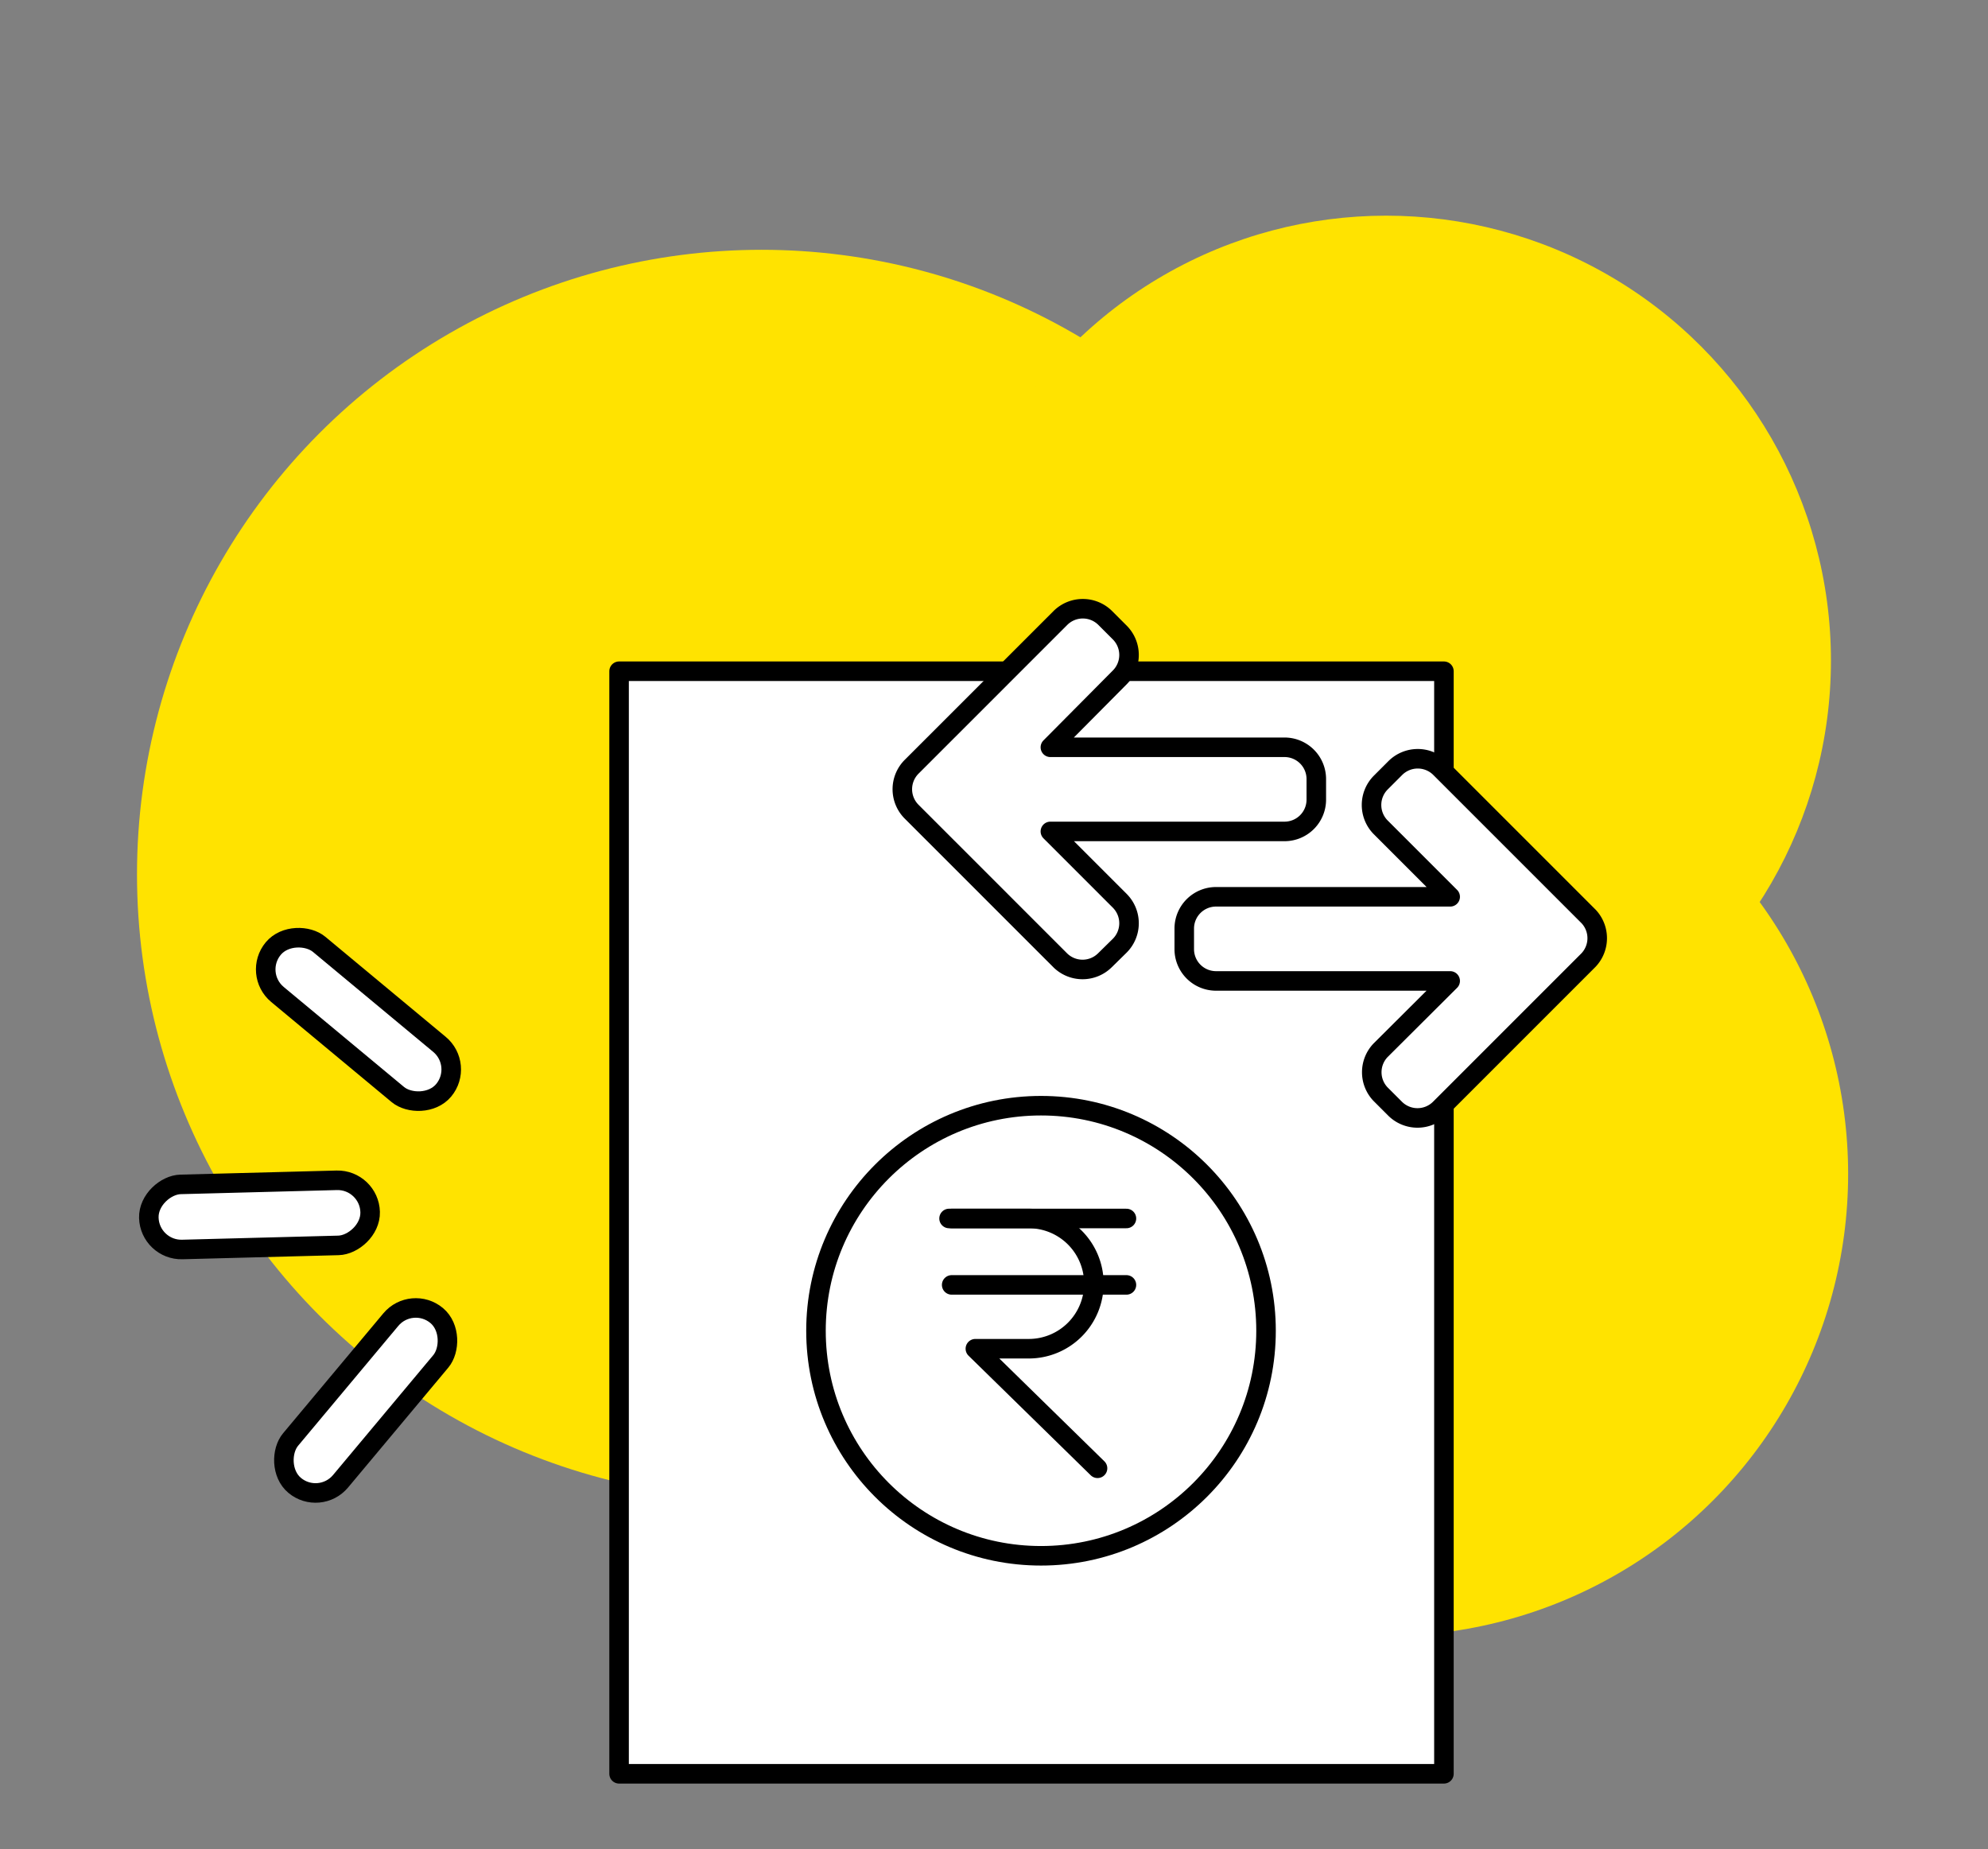 <svg id="Layer_1" data-name="Layer 1" xmlns="http://www.w3.org/2000/svg" viewBox="0 0 76.33 71"><rect x="0" y="0" width="76.33" height="71" fill="#808080" stroke="none"/><defs><style>.cls-1{fill:#ffe300;}.cls-2{fill:#fff;stroke:#000;stroke-linecap:round;stroke-linejoin:round;stroke-width:0.75px;}</style></defs><title>no_transaction</title><circle class="cls-1" cx="29.24" cy="33.57" r="23.98"/><circle class="cls-1" cx="53.22" cy="25.36" r="17.08"/><circle class="cls-1" cx="53.22" cy="45.07" r="17.74"/><rect class="cls-2" x="8.72" y="42.4" width="2.5" height="8.5" rx="1.25" ry="1.25" transform="translate(-36.41 57.83) rotate(-91.5)"/><rect class="cls-2" x="12.42" y="34.99" width="2.5" height="8.5" rx="1.25" ry="1.25" transform="matrix(0.64, -0.77, 0.77, 0.64, -25.2, 24.55)"/><rect class="cls-2" x="12.79" y="49.52" width="2.5" height="8.5" rx="1.25" ry="1.25" transform="translate(37.76 3.51) rotate(39.9)"/><rect class="cls-2" x="23.77" y="25.77" width="31.67" height="42.33"/><circle class="cls-2" cx="39.97" cy="51.09" r="8.64"/><path class="cls-2" d="M36.44,46.78H39.5a2.5,2.5,0,0,1,2.5,2.5h0a2.5,2.5,0,0,1-2.5,2.5H37.45l4.69,4.59"/><line class="cls-2" x1="36.54" y1="49.33" x2="43.25" y2="49.33"/><line class="cls-2" x1="36.54" y1="46.78" x2="43.25" y2="46.78"/><path class="cls-2" d="M61,35.19l-.57-.57h0l-5.14-5.14a1.22,1.22,0,0,0-1.71,0l-.57.57a1.22,1.22,0,0,0,0,1.71l2.67,2.67h-9a1.22,1.22,0,0,0-1.21,1.21v.81a1.22,1.22,0,0,0,1.21,1.21h9L53,40.33A1.22,1.22,0,0,0,53,42l.57.57a1.22,1.22,0,0,0,1.71,0l5.14-5.14.57-.57A1.22,1.22,0,0,0,61,35.19Z"/><path class="cls-2" d="M35,31.16l.57.57h0l5.14,5.14a1.22,1.22,0,0,0,1.71,0L43,36.3a1.22,1.22,0,0,0,0-1.71l-2.67-2.67h9a1.22,1.22,0,0,0,1.21-1.21V29.9a1.22,1.22,0,0,0-1.21-1.21h-9L43,26a1.22,1.22,0,0,0,0-1.71l-.57-.57a1.22,1.22,0,0,0-1.71,0l-5.14,5.14-.57.57A1.22,1.22,0,0,0,35,31.16Z"/></svg>